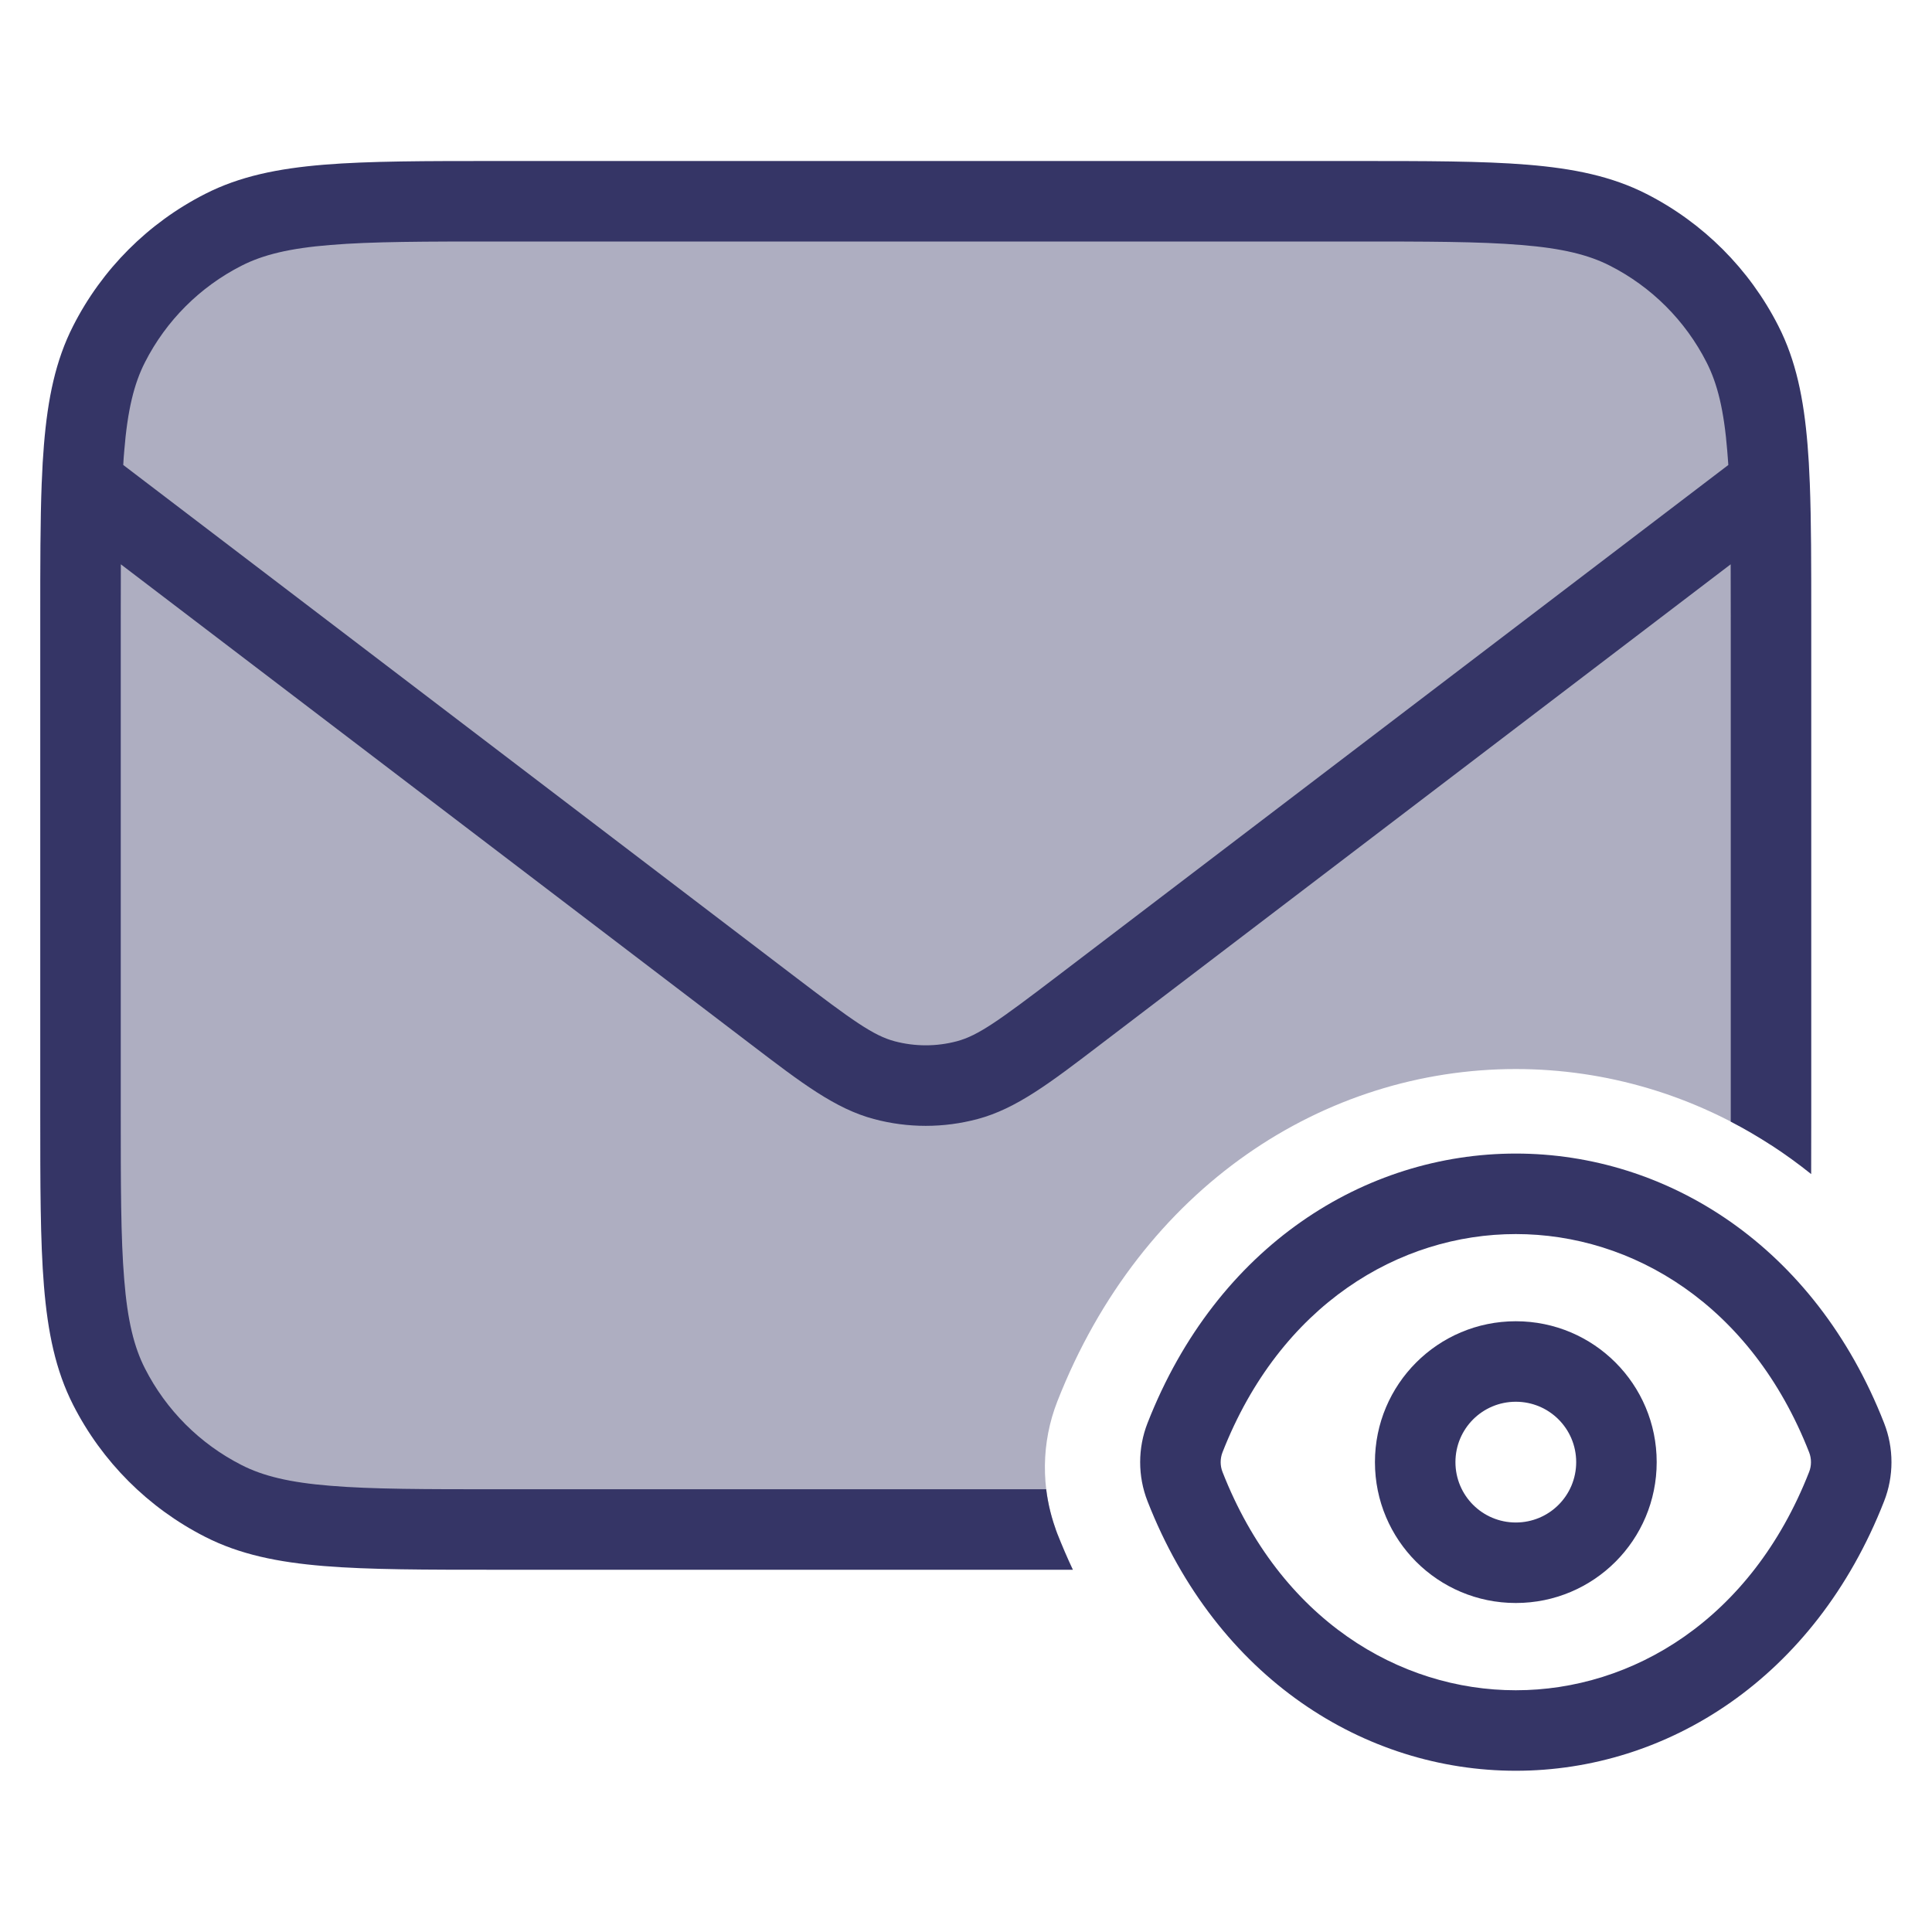 <svg width="24" height="24" viewBox="0 0 24 24" fill="none" xmlns="http://www.w3.org/2000/svg">
<path opacity="0.4" d="M1.354 4.275C1 4.97 1 5.88 1 7.7V13.8C1 15.62 1 16.53 1.354 17.226C1.666 17.837 2.163 18.334 2.775 18.646C3.47 19 4.38 19 6.2 19H13.116C12.929 18.487 12.935 17.919 13.134 17.41C14.182 14.735 16.457 13.28 18.83 13.28C19.948 13.28 21.044 13.603 22 14.224C22 14.088 22 13.947 22 13.8V7.7C22 5.88 22 4.97 21.646 4.275C21.334 3.663 20.837 3.166 20.226 2.854C19.53 2.5 18.62 2.5 16.8 2.5H6.2C4.38 2.5 3.47 2.5 2.775 2.854C2.163 3.166 1.666 3.663 1.354 4.275Z" fill="#353566"/>
<path fill-rule="evenodd" clip-rule="evenodd" d="M6.178 2H16.822C17.713 2 18.413 2 18.975 2.046C19.548 2.093 20.023 2.19 20.453 2.409C21.158 2.768 21.732 3.342 22.091 4.048C22.31 4.477 22.407 4.952 22.454 5.525C22.466 5.668 22.475 5.821 22.481 5.984C22.481 5.99 22.482 5.997 22.482 6.003C22.5 6.472 22.5 7.023 22.5 7.677V13.823C22.5 14.095 22.5 14.348 22.499 14.585C22.184 14.332 21.849 14.114 21.5 13.933L21.5 7.7C21.5 7.452 21.5 7.223 21.499 7.01L13.658 12.984C13.046 13.451 12.623 13.774 12.144 13.901C11.722 14.014 11.278 14.014 10.856 13.901C10.377 13.774 9.954 13.451 9.342 12.984L1.501 7.01C1.5 7.223 1.5 7.452 1.5 7.7V13.8C1.5 14.718 1.5 15.377 1.543 15.894C1.584 16.405 1.665 16.733 1.8 16.998C2.063 17.516 2.484 17.937 3.002 18.2C3.267 18.335 3.595 18.416 4.106 18.457C4.623 18.5 5.282 18.5 6.2 18.5H12.996C13.019 18.687 13.065 18.872 13.134 19.05C13.195 19.204 13.259 19.354 13.328 19.5H6.178C5.286 19.5 4.587 19.5 4.025 19.454C3.452 19.407 2.977 19.31 2.548 19.091C1.842 18.732 1.268 18.158 0.909 17.453C0.69 17.023 0.593 16.548 0.546 15.975C0.5 15.413 0.5 14.713 0.5 13.822V7.678C0.5 7.023 0.5 6.471 0.518 6.002L0.519 5.986C0.525 5.822 0.534 5.669 0.546 5.525C0.593 4.952 0.69 4.477 0.909 4.048C1.268 3.342 1.842 2.768 2.548 2.409C2.977 2.19 3.452 2.093 4.025 2.046C4.587 2 5.287 2 6.178 2ZM21.457 5.606C21.462 5.661 21.466 5.717 21.47 5.776L13.136 12.125C12.406 12.681 12.15 12.865 11.886 12.935C11.633 13.002 11.367 13.002 11.114 12.935C10.85 12.865 10.594 12.681 9.864 12.125L1.531 5.776C1.534 5.717 1.538 5.661 1.543 5.606C1.584 5.095 1.665 4.767 1.8 4.502C2.063 3.984 2.484 3.563 3.002 3.3C3.267 3.165 3.595 3.084 4.106 3.043C4.623 3 5.282 3 6.2 3H16.8C17.718 3 18.377 3 18.894 3.043C19.405 3.084 19.733 3.165 19.998 3.3C20.516 3.563 20.937 3.984 21.2 4.502C21.335 4.767 21.416 5.095 21.457 5.606Z" fill="#353566"/>
<path fill-rule="evenodd" clip-rule="evenodd" d="M18.83 16.413C17.863 16.413 17.08 17.196 17.08 18.163C17.08 19.131 17.863 19.913 18.83 19.913C19.798 19.913 20.58 19.131 20.58 18.163C20.58 17.196 19.798 16.413 18.83 16.413ZM18.08 18.163C18.08 17.748 18.415 17.413 18.83 17.413C19.245 17.413 19.58 17.748 19.58 18.163C19.58 18.578 19.245 18.913 18.83 18.913C18.415 18.913 18.08 18.578 18.08 18.163Z" fill="#353566"/>
<path fill-rule="evenodd" clip-rule="evenodd" d="M18.83 14.33C20.705 14.33 22.543 15.475 23.405 17.678C23.527 17.989 23.527 18.338 23.405 18.649C22.543 20.851 20.705 21.997 18.83 21.997C16.955 21.997 15.117 20.851 14.255 18.649C14.133 18.338 14.133 17.989 14.255 17.678C15.117 15.475 16.955 14.33 18.83 14.33ZM18.83 15.33C17.386 15.33 15.905 16.205 15.186 18.042C15.156 18.119 15.156 18.208 15.186 18.284C15.905 20.122 17.386 20.997 18.83 20.997C20.274 20.997 21.755 20.122 22.474 18.284C22.504 18.208 22.504 18.119 22.474 18.042C21.755 16.205 20.274 15.33 18.83 15.33Z" fill="#353566"/>
</svg>
